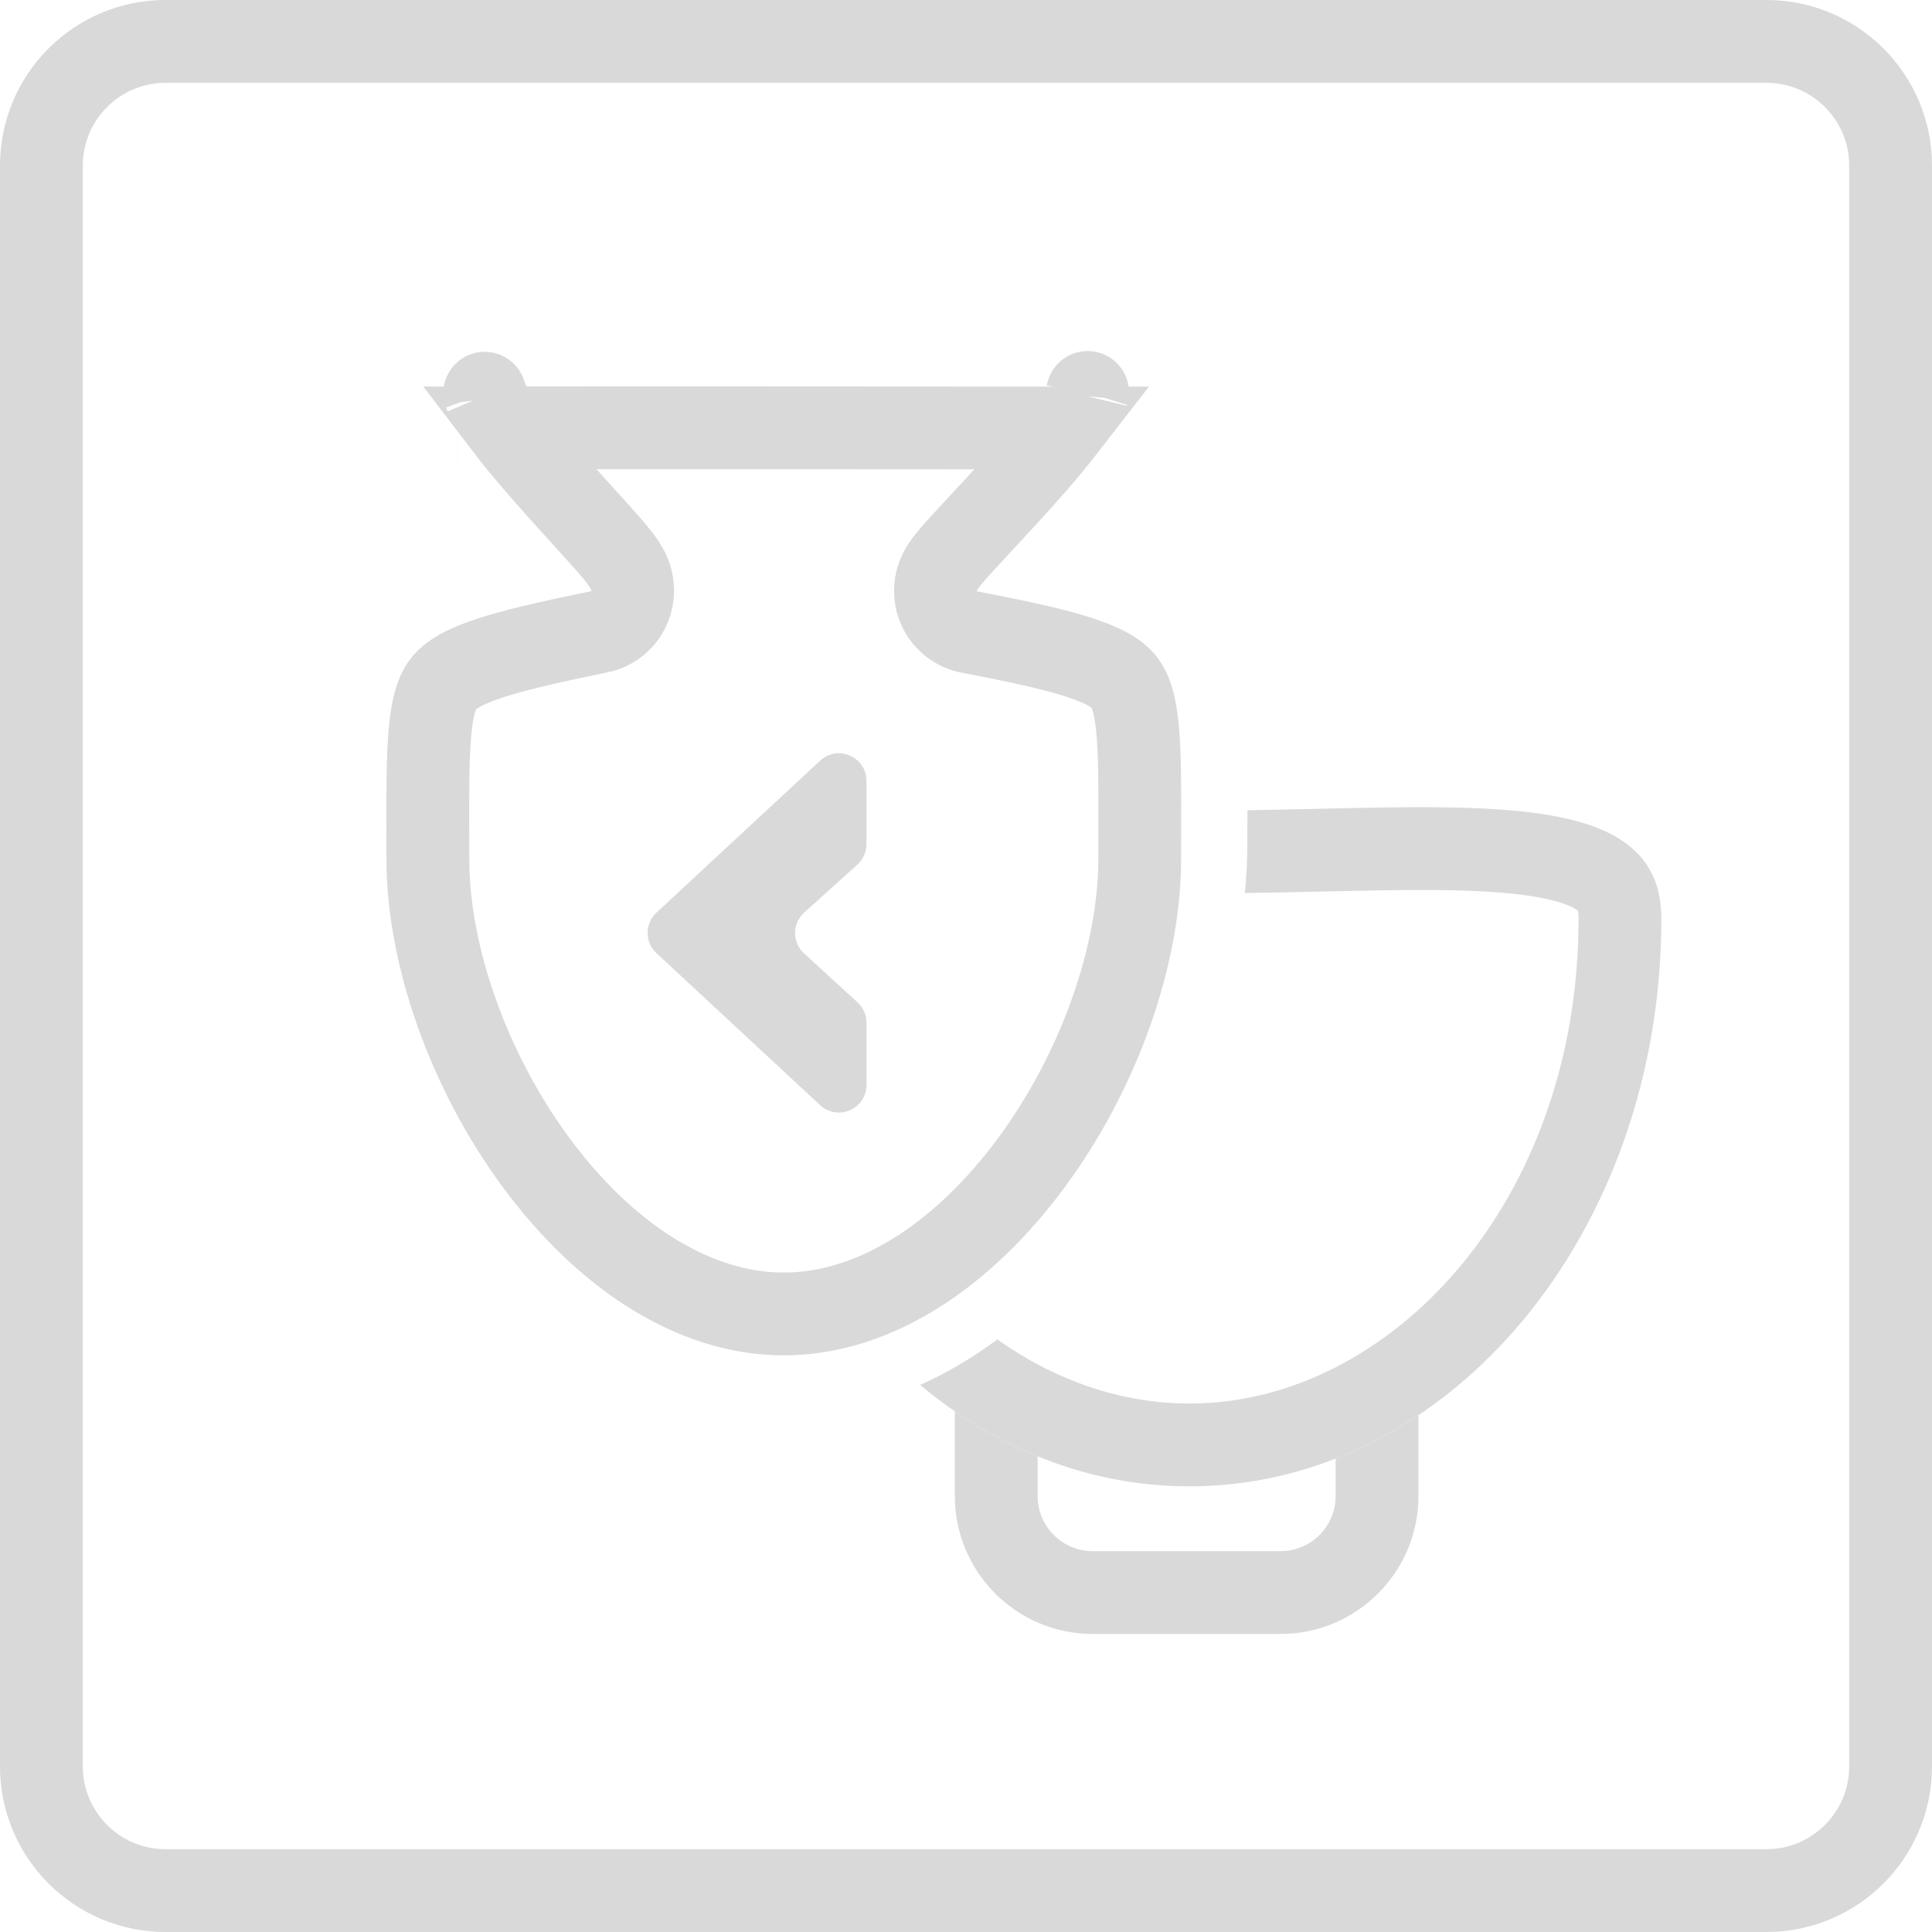 <svg width="70" height="70" viewBox="0 0 70 70" fill="none" xmlns="http://www.w3.org/2000/svg">
<path d="M6 1.5H64C66.485 1.5 68.5 3.515 68.5 6V64C68.5 66.485 66.485 68.5 64 68.5H6C3.515 68.5 1.5 66.485 1.5 64V6C1.5 3.515 3.515 1.5 6 1.5Z" stroke="#D9D9D9" stroke-width="3"/>
<path fill-rule="evenodd" clip-rule="evenodd" d="M34.595 51.137V54.202C34.595 56.963 36.833 59.202 39.595 59.202H46.393C49.154 59.202 51.393 56.963 51.393 54.202V51.275C50.445 51.909 49.441 52.438 48.393 52.848V54.202C48.393 55.307 47.498 56.202 46.393 56.202H39.595C38.49 56.202 37.595 55.307 37.595 54.202V52.767C36.545 52.338 35.541 51.79 34.595 51.137Z" fill="#D9D9D9"/>
<path fill-rule="evenodd" clip-rule="evenodd" d="M45.102 32.357C45.162 31.764 45.193 31.179 45.193 30.606C45.193 30.17 45.195 29.754 45.198 29.356C46.059 29.342 46.9 29.323 47.716 29.305C54.915 29.141 60.194 29.022 60.194 33.291C60.194 44.647 52.539 53.853 43.096 53.853C39.468 53.853 36.105 52.494 33.338 50.178C34.311 49.746 35.246 49.189 36.136 48.53C38.24 50.023 40.64 50.853 43.096 50.853C50.388 50.853 57.194 43.532 57.194 33.291C57.194 32.919 57.133 32.959 57.126 32.964L57.125 32.964C56.895 32.802 56.266 32.539 54.861 32.387C53.519 32.24 51.843 32.228 49.801 32.262C49.178 32.273 48.517 32.288 47.83 32.303L47.83 32.303C46.957 32.323 46.041 32.344 45.102 32.357Z" fill="#D9D9D9"/>
<path d="M39.404 14.226C39.404 14.226 39.404 14.227 39.404 14.228C39.406 14.217 39.407 14.216 39.404 14.226ZM35.05 22.883L35.084 22.891L35.118 22.898C37.078 23.275 38.403 23.566 39.338 23.898C40.25 24.221 40.596 24.518 40.78 24.786C40.987 25.086 41.158 25.588 41.237 26.667C41.301 27.54 41.299 28.614 41.295 30.038C41.295 30.379 41.294 30.74 41.294 31.123C41.294 34.621 39.816 38.811 37.371 42.124C34.913 45.454 31.707 47.607 28.398 47.607C25.089 47.607 21.884 45.454 19.426 42.124C16.98 38.811 15.502 34.621 15.502 31.123C15.502 30.782 15.502 30.459 15.501 30.152C15.498 28.675 15.496 27.573 15.565 26.685C15.647 25.618 15.82 25.126 16.026 24.831C16.214 24.563 16.565 24.266 17.483 23.936C18.415 23.601 19.725 23.3 21.654 22.903C21.845 22.871 22.085 22.793 22.32 22.616C22.722 22.312 22.878 21.892 22.914 21.571C22.966 21.107 22.786 20.75 22.756 20.689C22.755 20.687 22.754 20.685 22.753 20.683C22.651 20.475 22.508 20.288 22.429 20.186C22.235 19.936 21.948 19.611 21.641 19.269C21.458 19.065 21.261 18.848 21.054 18.62C20.532 18.045 19.95 17.403 19.39 16.752C19.004 16.303 18.656 15.88 18.367 15.502C22.779 15.496 33.915 15.504 38.458 15.507C38.496 15.507 38.534 15.507 38.571 15.507C38.289 15.871 37.953 16.277 37.581 16.707C36.897 17.496 36.162 18.288 35.548 18.949C35.463 19.041 35.381 19.129 35.301 19.215C34.982 19.56 34.692 19.874 34.492 20.107C34.399 20.215 34.285 20.352 34.196 20.483L34.194 20.486C34.162 20.532 34.054 20.69 33.98 20.901C33.952 20.983 33.841 21.302 33.922 21.708C33.969 21.945 34.085 22.226 34.322 22.469C34.557 22.71 34.829 22.83 35.05 22.883ZM17.561 14.247C17.557 14.236 17.558 14.237 17.561 14.248C17.561 14.248 17.561 14.247 17.561 14.247ZM16.594 15.508C16.592 15.508 16.591 15.508 16.591 15.508L16.591 15.508C16.592 15.508 16.593 15.508 16.594 15.508Z" stroke="#D9D9D9" stroke-width="3"/>
<path d="M29.714 40.041L23.783 34.533C23.357 34.138 23.357 33.464 23.783 33.068L29.714 27.561C30.354 26.966 31.394 27.42 31.394 28.293V30.583C31.394 30.866 31.274 31.136 31.064 31.326L29.138 33.063C28.7 33.459 28.698 34.145 29.133 34.544L31.069 36.315C31.276 36.504 31.394 36.772 31.394 37.053V39.308C31.394 40.181 30.354 40.635 29.714 40.041Z" fill="#D9D9D9"/>
</svg>
